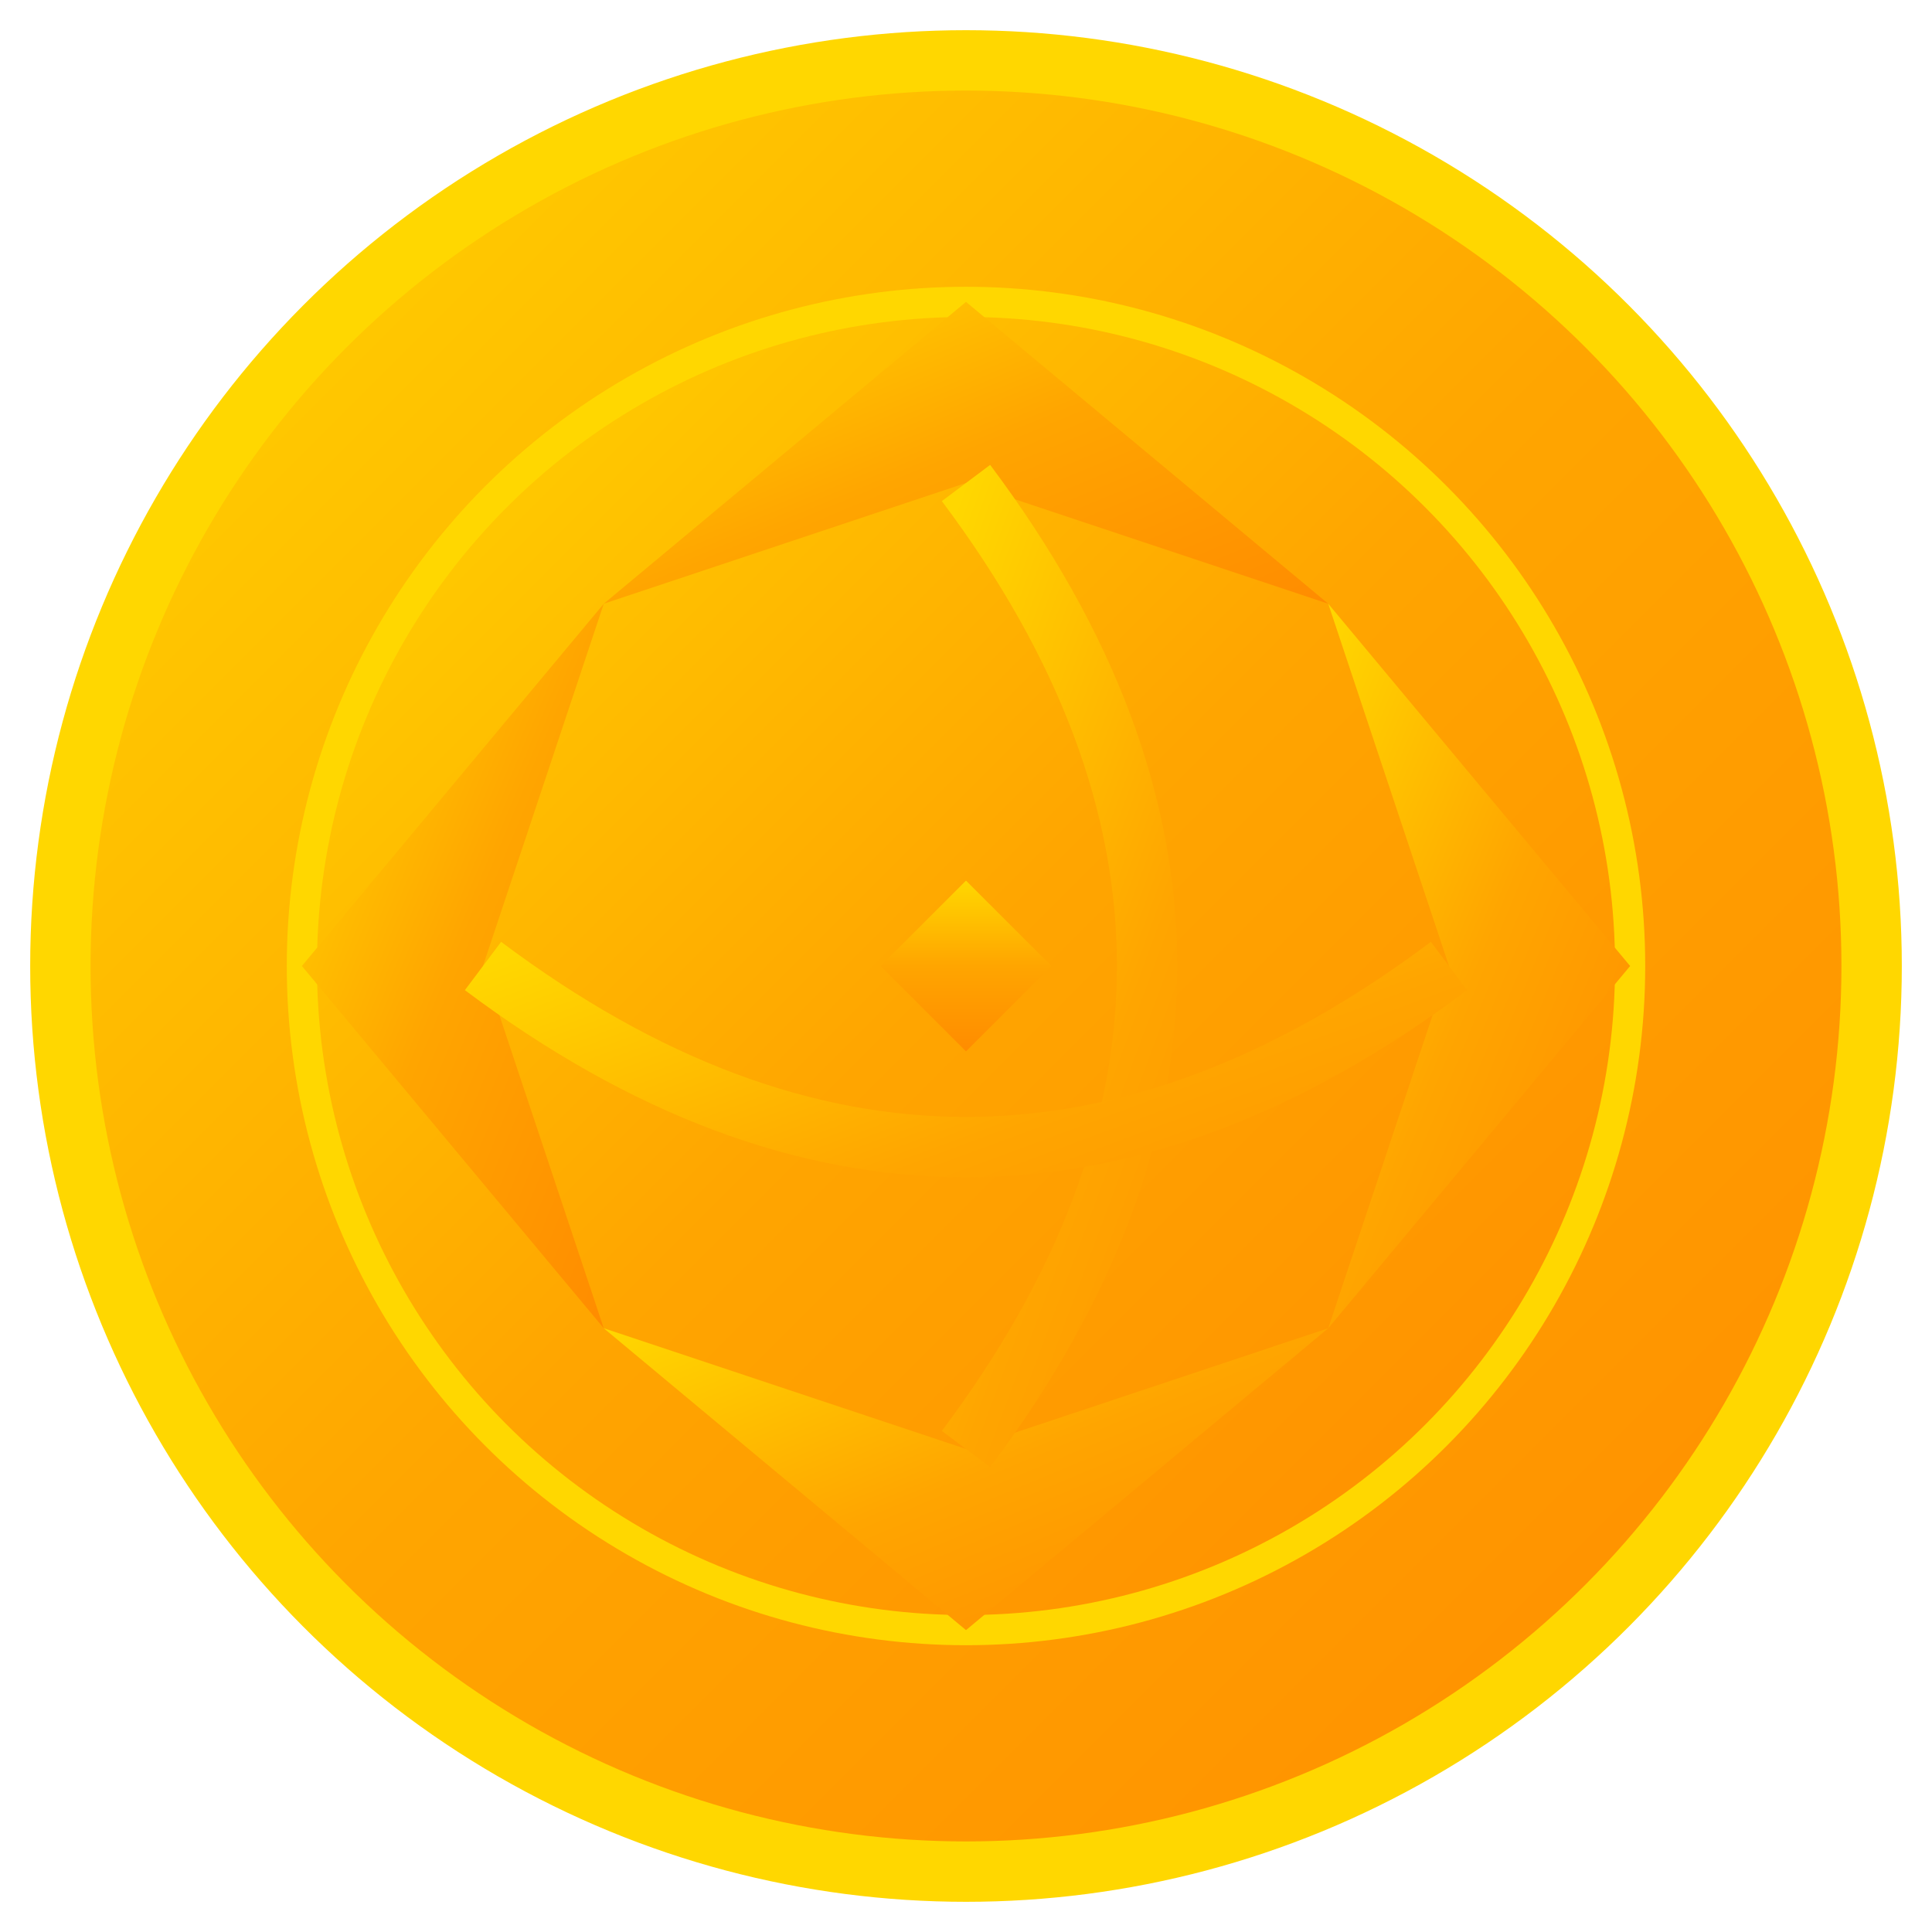 <svg width="32" height="32" viewBox="0 0 32 32" fill="none" xmlns="http://www.w3.org/2000/svg">
  <!-- Outer gold circle -->
  <circle cx="16" cy="16" r="15" fill="url(#goldGradient)" stroke="#FFD700" stroke-width="1"/>
  
  <!-- Inner gold circle -->
  <circle cx="16" cy="16" r="11" fill="url(#goldGradient)" stroke="#FFD700" stroke-width="0.5"/>
  
  <!-- Central geometric design -->
  <!-- Top diagonal -->
  <path d="M16 5 L22 10 L16 8 L10 10 Z" fill="url(#goldGradient)"/>
  
  <!-- Bottom diagonal -->
  <path d="M16 27 L22 22 L16 24 L10 22 Z" fill="url(#goldGradient)"/>
  
  <!-- Left diagonal -->
  <path d="M5 16 L10 10 L8 16 L10 22 Z" fill="url(#goldGradient)"/>
  
  <!-- Right diagonal -->
  <path d="M27 16 L22 10 L24 16 L22 22 Z" fill="url(#goldGradient)"/>
  
  <!-- Central diamond -->
  <rect x="15" y="15" width="2" height="2" transform="rotate(45 16 16)" fill="url(#goldGradient)"/>
  
  <!-- Curved connections -->
  <path d="M16 8 Q22 16 16 24" stroke="url(#goldGradient)" stroke-width="1" fill="none"/>
  <path d="M8 16 Q16 22 24 16" stroke="url(#goldGradient)" stroke-width="1" fill="none"/>
  
  <defs>
    <linearGradient id="goldGradient" x1="0%" y1="0%" x2="100%" y2="100%">
      <stop offset="0%" stop-color="#FFD700"/>
      <stop offset="50%" stop-color="#FFA500"/>
      <stop offset="100%" stop-color="#FF8C00"/>
    </linearGradient>
  </defs>
</svg>

